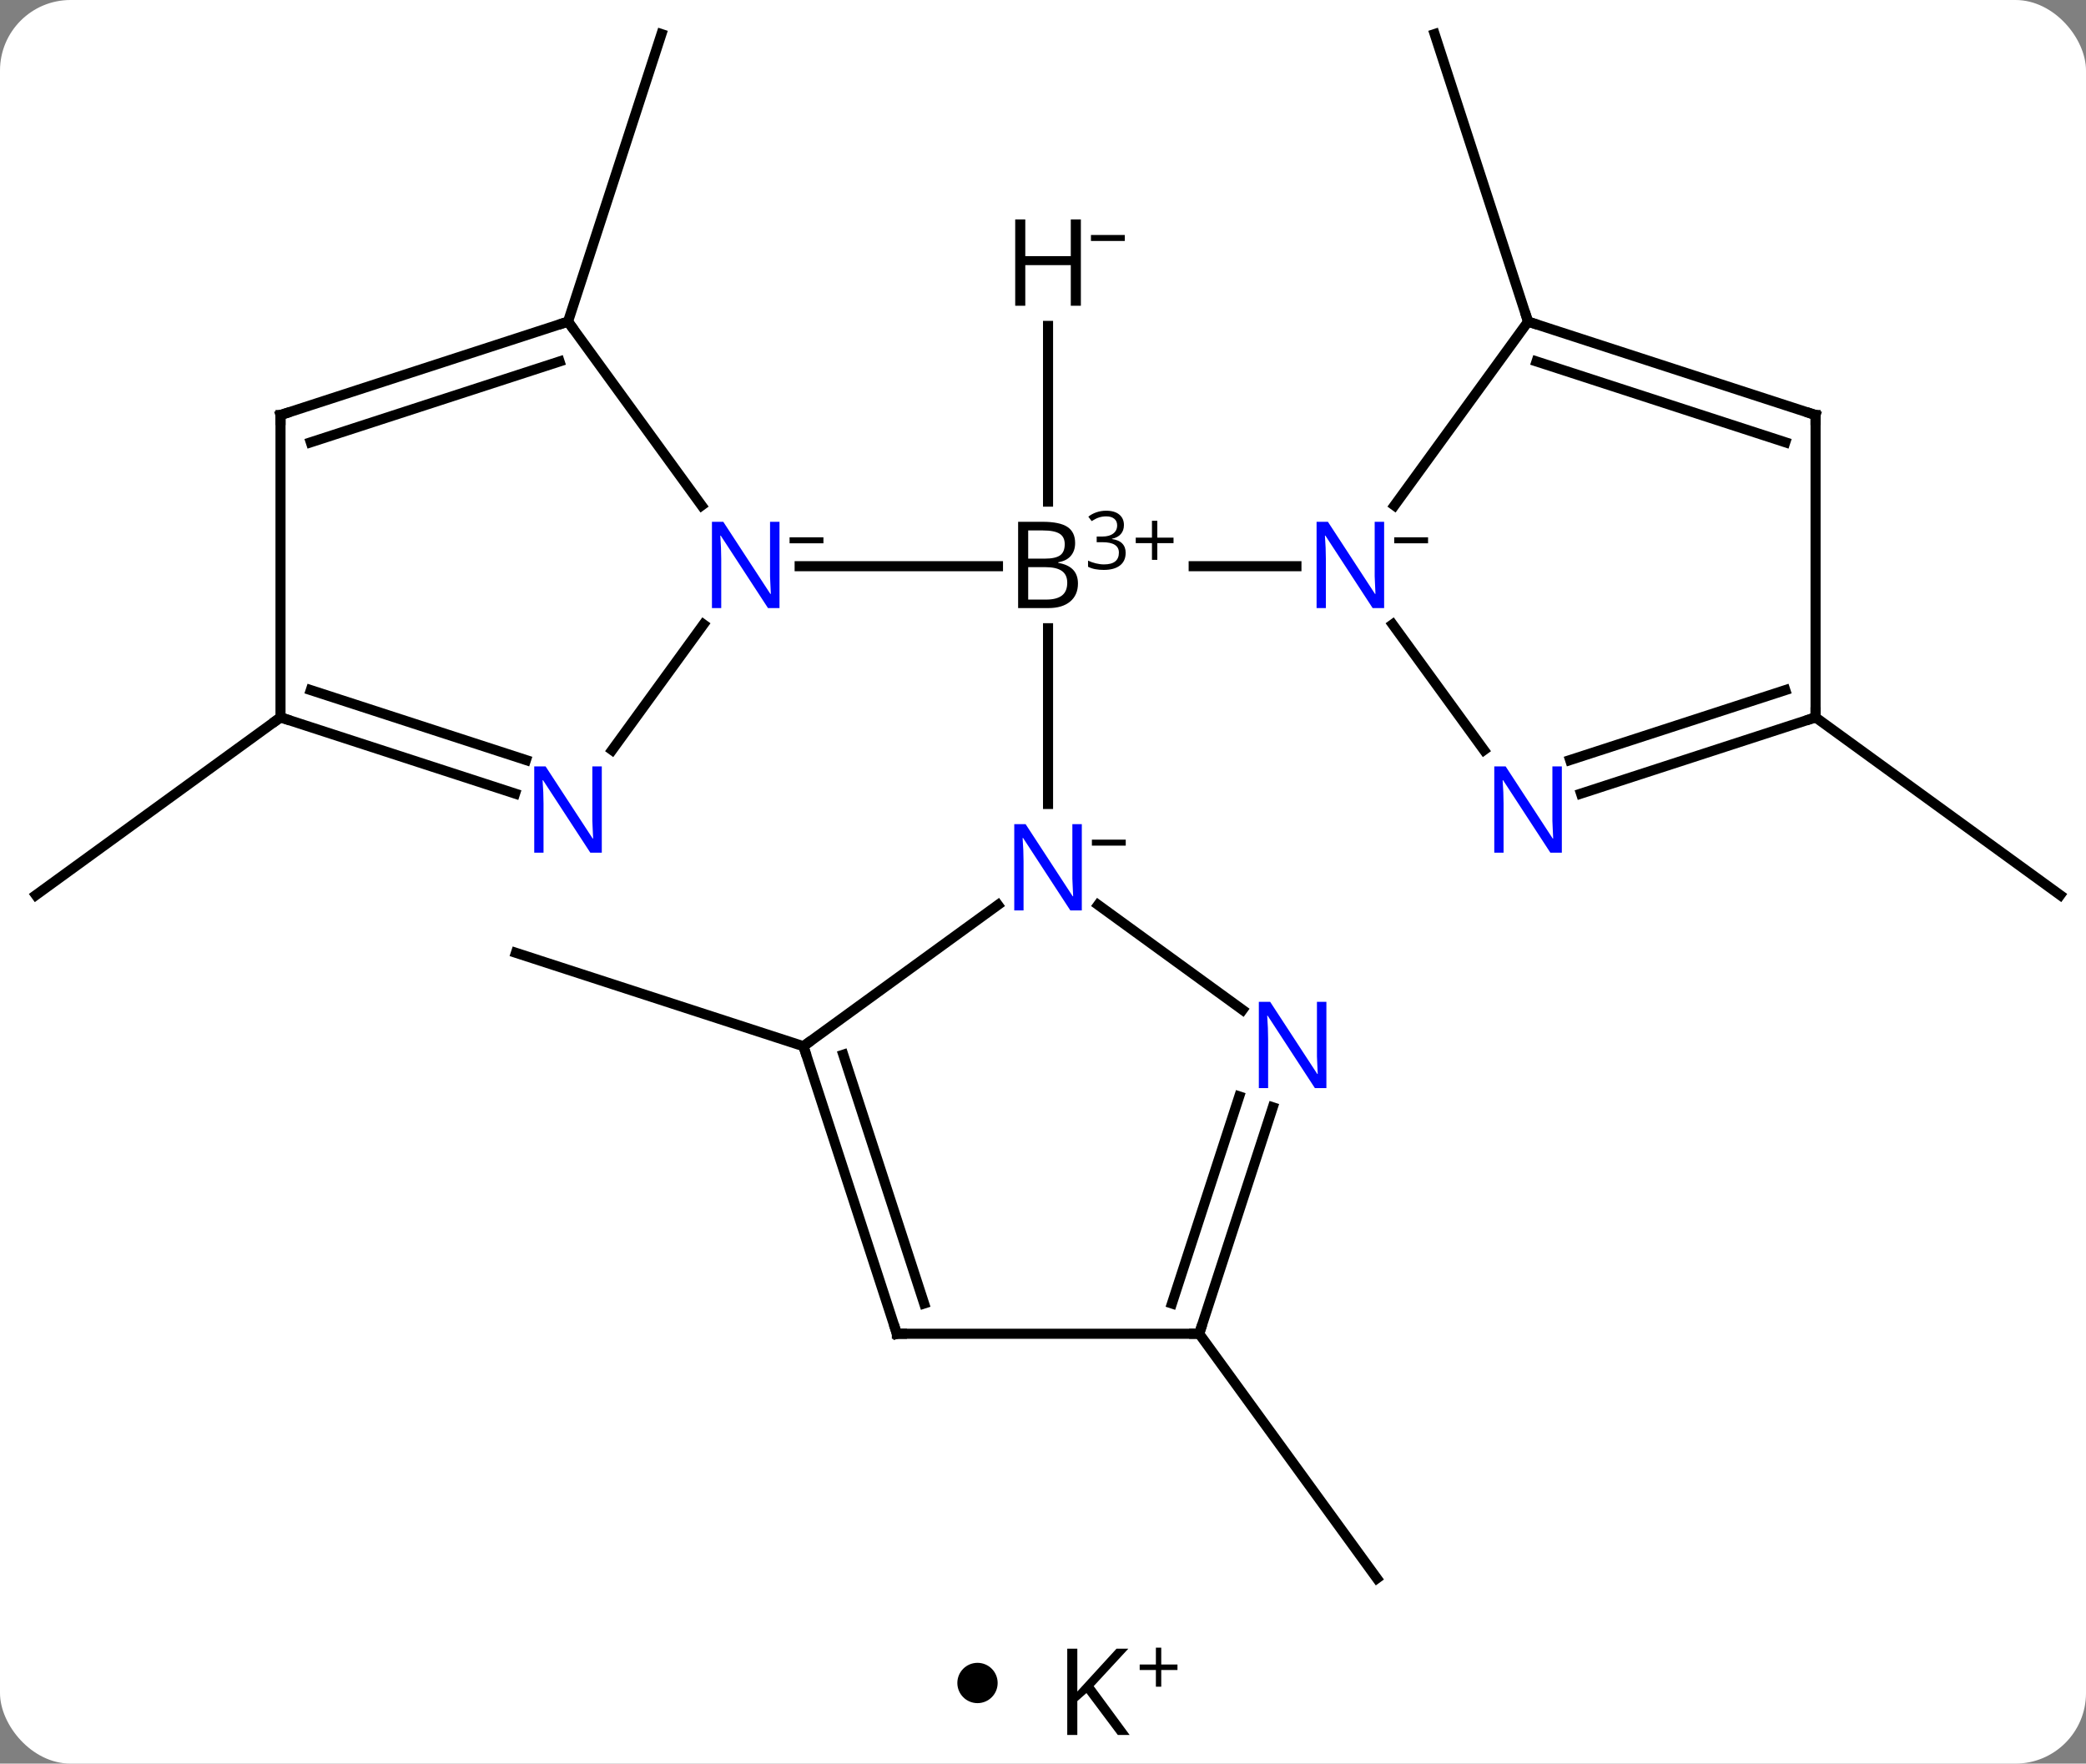 <svg width="207" viewBox="0 0 207 175" style="fill-opacity:1; color-rendering:auto; color-interpolation:auto; text-rendering:auto; stroke:black; stroke-linecap:square; stroke-miterlimit:10; shape-rendering:auto; stroke-opacity:1; fill:black; stroke-dasharray:none; font-weight:normal; stroke-width:1; font-family:'Open Sans'; font-style:normal; stroke-linejoin:miter; font-size:12; stroke-dashoffset:0; image-rendering:auto;" height="175" class="cas-substance-image" xmlns:xlink="http://www.w3.org/1999/xlink" xmlns="http://www.w3.org/2000/svg"><rect x="0" y="0" width="207" height="175" fill="#808080" stroke="none"/><svg class="cas-substance-single-component"><rect y="0" x="0" width="207" stroke="none" ry="7" rx="7" height="175" fill="white" class="cas-substance-group"/><svg y="0" x="0" width="207" viewBox="0 0 207 160" style="fill:black;" height="160" class="cas-substance-single-component-image"><svg><g><g transform="translate(104,80)" style="text-rendering:geometricPrecision; color-rendering:optimizeQuality; color-interpolation:linearRGB; stroke-linecap:butt; image-rendering:optimizeQuality;"><line y2="-47.661" y1="-30.223" x2="0" x1="0" style="fill:none;"/><line y2="-23.817" y1="-23.817" x2="-24.648" x1="-4.969" style="fill:none;"/><line y2="-23.817" y1="-23.817" x2="24.648" x1="14.453" style="fill:none;"/><line y2="-0.223" y1="-17.661" x2="0" x1="0" style="fill:none;"/><line y2="-48.087" y1="-76.62" x2="-47.634" x1="-38.364" style="fill:none;"/><line y2="-48.087" y1="-76.62" x2="47.634" x1="38.364" style="fill:none;"/><line y2="23.817" y1="14.547" x2="-24.27" x1="-52.803" style="fill:none;"/><line y2="-8.817" y1="8.817" x2="-76.164" x1="-100.437" style="fill:none;"/><line y2="-8.817" y1="8.817" x2="76.164" x1="100.437" style="fill:none;"/><line y2="52.347" y1="76.62" x2="15" x1="32.634" style="fill:none;"/><line y2="-48.087" y1="-29.841" x2="-47.634" x1="-34.377" style="fill:none;"/><line y2="-5.571" y1="-18.043" x2="-43.257" x1="-34.195" style="fill:none;"/><line y2="-38.817" y1="-48.087" x2="-76.164" x1="-47.634" style="fill:none;"/><line y2="-36.113" y1="-44.134" x2="-73.161" x1="-48.474" style="fill:none;"/><line y2="-8.817" y1="-1.254" x2="-76.164" x1="-52.888" style="fill:none;"/><line y2="-11.521" y1="-4.583" x2="-73.161" x1="-51.806" style="fill:none;"/><line y2="-8.817" y1="-38.817" x2="-76.164" x1="-76.164" style="fill:none;"/><line y2="-48.087" y1="-29.841" x2="47.634" x1="34.377" style="fill:none;"/><line y2="-5.571" y1="-18.043" x2="43.257" x1="34.195" style="fill:none;"/><line y2="-38.817" y1="-48.087" x2="76.164" x1="47.634" style="fill:none;"/><line y2="-36.113" y1="-44.134" x2="73.161" x1="48.474" style="fill:none;"/><line y2="-8.817" y1="-1.254" x2="76.164" x1="52.888" style="fill:none;"/><line y2="-11.521" y1="-4.583" x2="73.161" x1="51.806" style="fill:none;"/><line y2="-8.817" y1="-38.817" x2="76.164" x1="76.164" style="fill:none;"/><line y2="23.817" y1="9.794" x2="-24.27" x1="-4.97" style="fill:none;"/><line y2="20.206" y1="9.794" x2="19.3" x1="4.97" style="fill:none;"/><line y2="52.347" y1="23.817" x2="-15" x1="-24.27" style="fill:none;"/><line y2="49.344" y1="24.657" x2="-12.296" x1="-20.317" style="fill:none;"/><line y2="52.347" y1="29.875" x2="15" x1="22.302" style="fill:none;"/><line y2="49.344" y1="28.794" x2="12.296" x1="18.973" style="fill:none;"/><line y2="52.347" y1="52.347" x2="15" x1="-15" style="fill:none;"/><path style="stroke-linecap:square; stroke:none;" d="M-2.969 -28.223 L-0.547 -28.223 Q1.156 -28.223 1.922 -27.715 Q2.688 -27.208 2.688 -26.114 Q2.688 -25.348 2.266 -24.848 Q1.844 -24.348 1.016 -24.208 L1.016 -24.145 Q2.969 -23.817 2.969 -22.098 Q2.969 -20.958 2.195 -20.309 Q1.422 -19.661 0.031 -19.661 L-2.969 -19.661 L-2.969 -28.223 ZM-1.969 -24.567 L-0.328 -24.567 Q0.734 -24.567 1.195 -24.895 Q1.656 -25.223 1.656 -26.005 Q1.656 -26.723 1.141 -27.044 Q0.625 -27.364 -0.5 -27.364 L-1.969 -27.364 L-1.969 -24.567 ZM-1.969 -23.723 L-1.969 -20.505 L-0.172 -20.505 Q0.859 -20.505 1.383 -20.911 Q1.906 -21.317 1.906 -22.176 Q1.906 -22.973 1.367 -23.348 Q0.828 -23.723 -0.266 -23.723 L-1.969 -23.723 Z"/><path style="stroke-linecap:square; stroke:none;" d="M7.531 -27.901 Q7.531 -27.355 7.219 -27.003 Q6.906 -26.651 6.344 -26.542 L6.344 -26.511 Q7.031 -26.417 7.367 -26.065 Q7.703 -25.714 7.703 -25.151 Q7.703 -24.323 7.133 -23.886 Q6.562 -23.448 5.531 -23.448 Q5.078 -23.448 4.695 -23.519 Q4.312 -23.589 3.969 -23.761 L3.969 -24.37 Q4.328 -24.198 4.75 -24.097 Q5.172 -23.995 5.547 -23.995 Q7.031 -23.995 7.031 -25.167 Q7.031 -26.198 5.391 -26.198 L4.828 -26.198 L4.828 -26.761 L5.406 -26.761 Q6.078 -26.761 6.469 -27.058 Q6.859 -27.355 6.859 -27.87 Q6.859 -28.292 6.57 -28.526 Q6.281 -28.761 5.781 -28.761 Q5.406 -28.761 5.078 -28.659 Q4.75 -28.558 4.328 -28.292 L4 -28.73 Q4.344 -29.011 4.805 -29.167 Q5.266 -29.323 5.766 -29.323 Q6.609 -29.323 7.07 -28.94 Q7.531 -28.558 7.531 -27.901 Z"/><path style="stroke-linecap:square; stroke:none;" d="M10.844 -26.651 L12.453 -26.651 L12.453 -26.105 L10.844 -26.105 L10.844 -24.448 L10.312 -24.448 L10.312 -26.105 L8.703 -26.105 L8.703 -26.651 L10.312 -26.651 L10.312 -28.323 L10.844 -28.323 L10.844 -26.651 Z"/><path style="stroke-linecap:square; stroke:none;" d="M3.258 -49.661 L2.258 -49.661 L2.258 -53.692 L-2.258 -53.692 L-2.258 -49.661 L-3.258 -49.661 L-3.258 -58.223 L-2.258 -58.223 L-2.258 -54.583 L2.258 -54.583 L2.258 -58.223 L3.258 -58.223 L3.258 -49.661 Z"/><path style="stroke-linecap:square; stroke:none;" d="M4.258 -56.089 L4.258 -56.683 L7.617 -56.683 L7.617 -56.089 L4.258 -56.089 Z"/></g><g transform="translate(104,80)" style="fill:rgb(0,5,255); text-rendering:geometricPrecision; color-rendering:optimizeQuality; image-rendering:optimizeQuality; font-family:'Open Sans'; stroke:rgb(0,5,255); color-interpolation:linearRGB;"><path style="stroke:none;" d="M-26.648 -19.661 L-27.789 -19.661 L-32.477 -26.848 L-32.523 -26.848 Q-32.43 -25.583 -32.43 -24.536 L-32.43 -19.661 L-33.352 -19.661 L-33.352 -28.223 L-32.227 -28.223 L-27.555 -21.067 L-27.508 -21.067 Q-27.508 -21.223 -27.555 -22.083 Q-27.602 -22.942 -27.586 -23.317 L-27.586 -28.223 L-26.648 -28.223 L-26.648 -19.661 Z"/><path style="fill:black; stroke:none;" d="M-25.648 -26.089 L-25.648 -26.683 L-22.289 -26.683 L-22.289 -26.089 L-25.648 -26.089 Z"/></g><g transform="translate(104,80)" style="stroke-linecap:butt; font-size:8.4px; text-rendering:geometricPrecision; color-rendering:optimizeQuality; image-rendering:optimizeQuality; font-family:'Open Sans'; color-interpolation:linearRGB; stroke-miterlimit:5;"><path style="fill:none;" d="M-48.109 -47.932 L-47.634 -48.087 L-47.34 -47.682"/><path style="fill:rgb(0,5,255); stroke:none;" d="M-44.282 4.609 L-45.423 4.609 L-50.111 -2.578 L-50.157 -2.578 Q-50.064 -1.313 -50.064 -0.266 L-50.064 4.609 L-50.986 4.609 L-50.986 -3.953 L-49.861 -3.953 L-45.189 3.203 L-45.142 3.203 Q-45.142 3.047 -45.189 2.187 Q-45.236 1.328 -45.22 0.953 L-45.22 -3.953 L-44.282 -3.953 L-44.282 4.609 Z"/><path style="fill:none;" d="M-75.689 -38.971 L-76.164 -38.817 L-76.164 -38.317"/><path style="fill:none;" d="M-75.689 -8.662 L-76.164 -8.817 L-76.569 -8.523"/><path style="fill:rgb(0,5,255); stroke:none;" d="M33.352 -19.661 L32.211 -19.661 L27.523 -26.848 L27.477 -26.848 Q27.57 -25.583 27.57 -24.536 L27.57 -19.661 L26.648 -19.661 L26.648 -28.223 L27.773 -28.223 L32.445 -21.067 L32.492 -21.067 Q32.492 -21.223 32.445 -22.083 Q32.398 -22.942 32.414 -23.317 L32.414 -28.223 L33.352 -28.223 L33.352 -19.661 Z"/><path style="stroke:none;" d="M34.352 -26.089 L34.352 -26.683 L37.711 -26.683 L37.711 -26.089 L34.352 -26.089 Z"/><path style="fill:none;" d="M48.109 -47.932 L47.634 -48.087 L47.48 -48.562"/><path style="fill:rgb(0,5,255); stroke:none;" d="M50.986 4.609 L49.845 4.609 L45.157 -2.578 L45.111 -2.578 Q45.204 -1.313 45.204 -0.266 L45.204 4.609 L44.282 4.609 L44.282 -3.953 L45.407 -3.953 L50.079 3.203 L50.126 3.203 Q50.126 3.047 50.079 2.187 Q50.032 1.328 50.048 0.953 L50.048 -3.953 L50.986 -3.953 L50.986 4.609 Z"/><path style="fill:none;" d="M75.689 -38.971 L76.164 -38.817 L76.164 -38.317"/><path style="fill:none;" d="M75.689 -8.662 L76.164 -8.817 L76.164 -9.317"/><path style="fill:rgb(0,5,255); stroke:none;" d="M3.352 10.339 L2.211 10.339 L-2.477 3.152 L-2.523 3.152 Q-2.43 4.417 -2.43 5.464 L-2.43 10.339 L-3.352 10.339 L-3.352 1.777 L-2.227 1.777 L2.445 8.933 L2.492 8.933 Q2.492 8.777 2.445 7.917 Q2.398 7.058 2.414 6.683 L2.414 1.777 L3.352 1.777 L3.352 10.339 Z"/><path style="stroke:none;" d="M4.352 3.911 L4.352 3.317 L7.711 3.317 L7.711 3.911 L4.352 3.911 Z"/><path style="fill:none;" d="M-24.116 24.293 L-24.27 23.817 L-23.866 23.523"/><path style="fill:rgb(0,5,255); stroke:none;" d="M27.622 27.973 L26.481 27.973 L21.793 20.786 L21.747 20.786 Q21.84 22.051 21.84 23.098 L21.84 27.973 L20.918 27.973 L20.918 19.411 L22.043 19.411 L26.715 26.567 L26.762 26.567 Q26.762 26.411 26.715 25.551 Q26.668 24.692 26.684 24.317 L26.684 19.411 L27.622 19.411 L27.622 27.973 Z"/><path style="fill:none;" d="M-15.155 51.871 L-15 52.347 L-14.5 52.347"/><path style="fill:none;" d="M15.155 51.871 L15 52.347 L14.5 52.347"/></g></g></svg></svg><svg y="160" x="95" class="cas-substance-saf"><svg y="5" x="0" width="4" style="fill:black;" height="4" class="cas-substance-saf-dot"><circle stroke="none" r="2" fill="black" cy="2" cx="2"/></svg><svg y="0" x="8" width="17" style="fill:black;" height="15" class="cas-substance-saf-image"><svg><g><g transform="translate(6,8)" style="text-rendering:geometricPrecision; font-family:'Open Sans'; color-interpolation:linearRGB; color-rendering:optimizeQuality; image-rendering:optimizeQuality;"><path style="stroke:none;" d="M3.094 4.156 L1.922 4.156 L-1.188 0 L-2.094 0.797 L-2.094 4.156 L-3.094 4.156 L-3.094 -4.406 L-2.094 -4.406 L-2.094 -0.156 L1.797 -4.406 L2.969 -4.406 L-0.469 -0.688 L3.094 4.156 Z"/><path style="stroke:none;" d="M6.234 -2.834 L7.844 -2.834 L7.844 -2.288 L6.234 -2.288 L6.234 -0.631 L5.703 -0.631 L5.703 -2.288 L4.094 -2.288 L4.094 -2.834 L5.703 -2.834 L5.703 -4.506 L6.234 -4.506 L6.234 -2.834 Z"/></g></g></svg></svg></svg></svg></svg>